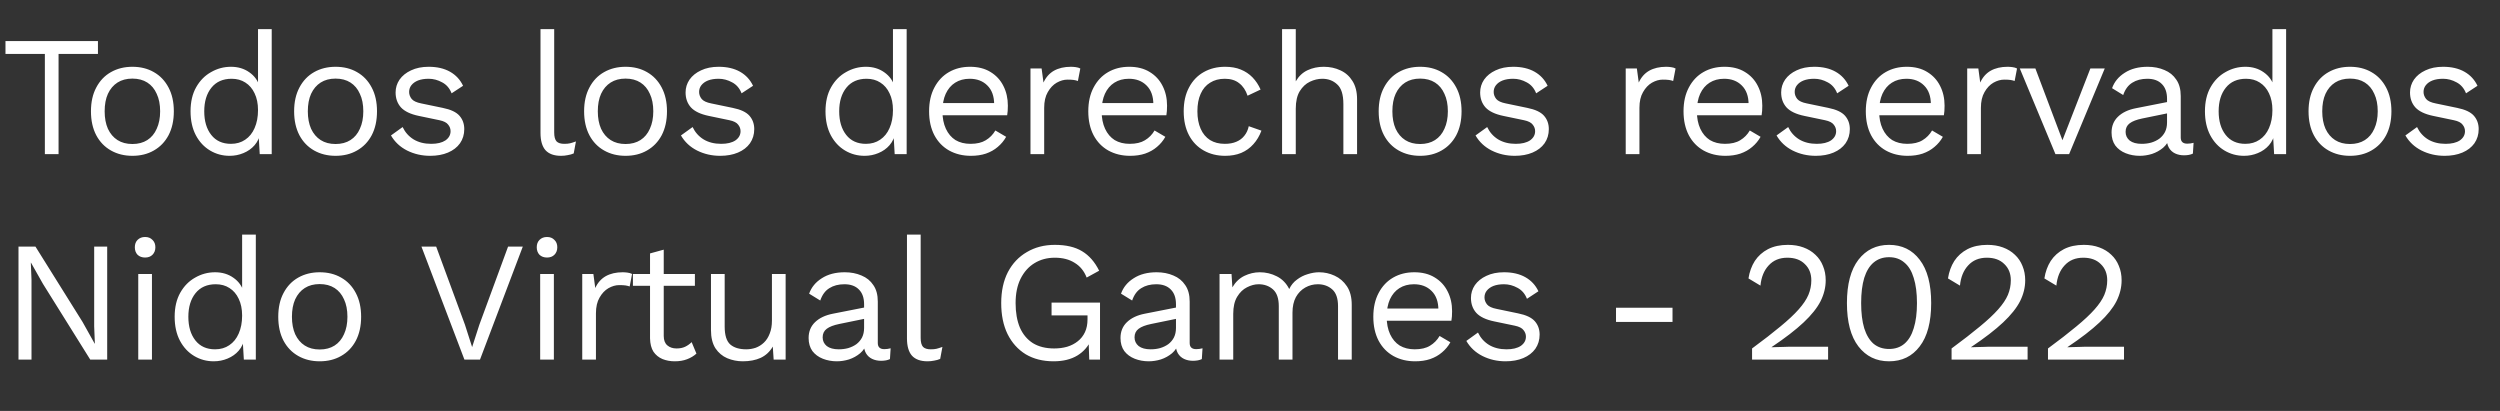 <svg width="146" height="24" viewBox="0 0 146 24" fill="none" xmlns="http://www.w3.org/2000/svg">
<rect x="0" y="0" width="146" height="24" fill="#333333" stroke="none"/>
<path d="M5.72 2.4V3.15H3.42V9H2.62V3.15H0.32V2.4H5.72ZM7.732 3.9C8.205 3.9 8.622 4.003 8.982 4.21C9.348 4.417 9.635 4.717 9.842 5.11C10.048 5.497 10.152 5.96 10.152 6.5C10.152 7.04 10.048 7.507 9.842 7.9C9.635 8.287 9.348 8.583 8.982 8.79C8.622 8.997 8.205 9.1 7.732 9.1C7.265 9.1 6.848 8.997 6.482 8.79C6.115 8.583 5.828 8.287 5.622 7.9C5.415 7.507 5.312 7.04 5.312 6.5C5.312 5.96 5.415 5.497 5.622 5.11C5.828 4.717 6.115 4.417 6.482 4.21C6.848 4.003 7.265 3.9 7.732 3.9ZM7.732 4.59C7.392 4.59 7.102 4.667 6.862 4.82C6.622 4.973 6.435 5.193 6.302 5.48C6.175 5.76 6.112 6.1 6.112 6.5C6.112 6.893 6.175 7.233 6.302 7.52C6.435 7.807 6.622 8.027 6.862 8.18C7.102 8.333 7.392 8.41 7.732 8.41C8.072 8.41 8.362 8.333 8.602 8.18C8.842 8.027 9.025 7.807 9.152 7.52C9.285 7.233 9.352 6.893 9.352 6.5C9.352 6.1 9.285 5.76 9.152 5.48C9.025 5.193 8.842 4.973 8.602 4.82C8.362 4.667 8.072 4.59 7.732 4.59ZM13.408 9.1C12.994 9.1 12.614 8.997 12.268 8.79C11.921 8.583 11.644 8.287 11.438 7.9C11.231 7.507 11.128 7.04 11.128 6.5C11.128 5.947 11.238 5.477 11.458 5.09C11.678 4.703 11.968 4.41 12.328 4.21C12.688 4.003 13.074 3.9 13.488 3.9C13.901 3.9 14.258 4.007 14.558 4.22C14.864 4.433 15.068 4.717 15.168 5.07L15.068 5.14V1.7H15.868V9H15.168L15.098 7.79L15.208 7.73C15.161 8.023 15.048 8.273 14.868 8.48C14.694 8.68 14.478 8.833 14.218 8.94C13.964 9.047 13.694 9.1 13.408 9.1ZM13.488 8.4C13.808 8.4 14.084 8.32 14.318 8.16C14.558 8 14.741 7.773 14.868 7.48C15.001 7.18 15.068 6.83 15.068 6.43C15.068 6.05 15.001 5.723 14.868 5.45C14.741 5.177 14.561 4.967 14.328 4.82C14.101 4.673 13.834 4.6 13.528 4.6C13.021 4.6 12.628 4.773 12.348 5.12C12.068 5.467 11.928 5.927 11.928 6.5C11.928 7.073 12.064 7.533 12.338 7.88C12.611 8.227 12.994 8.4 13.488 8.4ZM19.597 3.9C20.071 3.9 20.487 4.003 20.847 4.21C21.214 4.417 21.501 4.717 21.707 5.11C21.914 5.497 22.017 5.96 22.017 6.5C22.017 7.04 21.914 7.507 21.707 7.9C21.501 8.287 21.214 8.583 20.847 8.79C20.487 8.997 20.071 9.1 19.597 9.1C19.131 9.1 18.714 8.997 18.347 8.79C17.981 8.583 17.694 8.287 17.487 7.9C17.281 7.507 17.177 7.04 17.177 6.5C17.177 5.96 17.281 5.497 17.487 5.11C17.694 4.717 17.981 4.417 18.347 4.21C18.714 4.003 19.131 3.9 19.597 3.9ZM19.597 4.59C19.257 4.59 18.967 4.667 18.727 4.82C18.487 4.973 18.301 5.193 18.167 5.48C18.041 5.76 17.977 6.1 17.977 6.5C17.977 6.893 18.041 7.233 18.167 7.52C18.301 7.807 18.487 8.027 18.727 8.18C18.967 8.333 19.257 8.41 19.597 8.41C19.937 8.41 20.227 8.333 20.467 8.18C20.707 8.027 20.891 7.807 21.017 7.52C21.151 7.233 21.217 6.893 21.217 6.5C21.217 6.1 21.151 5.76 21.017 5.48C20.891 5.193 20.707 4.973 20.467 4.82C20.227 4.667 19.937 4.59 19.597 4.59ZM25.123 9.1C24.637 9.1 24.187 8.997 23.773 8.79C23.367 8.583 23.053 8.29 22.833 7.91L23.513 7.42C23.66 7.727 23.873 7.967 24.153 8.14C24.44 8.313 24.783 8.4 25.183 8.4C25.537 8.4 25.813 8.333 26.013 8.2C26.213 8.06 26.313 7.88 26.313 7.66C26.313 7.52 26.267 7.393 26.173 7.28C26.087 7.16 25.917 7.073 25.663 7.02L24.463 6.77C23.977 6.67 23.627 6.503 23.413 6.27C23.207 6.037 23.103 5.747 23.103 5.4C23.103 5.127 23.18 4.877 23.333 4.65C23.493 4.423 23.717 4.243 24.003 4.11C24.297 3.97 24.64 3.9 25.033 3.9C25.527 3.9 25.943 3.997 26.283 4.19C26.623 4.383 26.877 4.657 27.043 5.01L26.373 5.45C26.26 5.157 26.077 4.943 25.823 4.81C25.57 4.67 25.307 4.6 25.033 4.6C24.793 4.6 24.587 4.633 24.413 4.7C24.247 4.767 24.117 4.86 24.023 4.98C23.937 5.093 23.893 5.223 23.893 5.37C23.893 5.517 23.943 5.653 24.043 5.78C24.143 5.9 24.33 5.987 24.603 6.04L25.853 6.3C26.32 6.393 26.647 6.547 26.833 6.76C27.02 6.973 27.113 7.233 27.113 7.54C27.113 7.853 27.03 8.13 26.863 8.37C26.697 8.603 26.463 8.783 26.163 8.91C25.863 9.037 25.517 9.1 25.123 9.1ZM32.365 1.7V7.73C32.365 7.983 32.412 8.16 32.505 8.26C32.598 8.353 32.748 8.4 32.955 8.4C33.088 8.4 33.198 8.39 33.285 8.37C33.372 8.35 33.488 8.313 33.635 8.26L33.505 8.96C33.398 9.007 33.282 9.04 33.155 9.06C33.028 9.087 32.898 9.1 32.765 9.1C32.358 9.1 32.055 8.99 31.855 8.77C31.662 8.55 31.565 8.213 31.565 7.76V1.7H32.365ZM36.532 3.9C37.005 3.9 37.422 4.003 37.782 4.21C38.148 4.417 38.435 4.717 38.642 5.11C38.848 5.497 38.952 5.96 38.952 6.5C38.952 7.04 38.848 7.507 38.642 7.9C38.435 8.287 38.148 8.583 37.782 8.79C37.422 8.997 37.005 9.1 36.532 9.1C36.065 9.1 35.648 8.997 35.282 8.79C34.915 8.583 34.628 8.287 34.422 7.9C34.215 7.507 34.112 7.04 34.112 6.5C34.112 5.96 34.215 5.497 34.422 5.11C34.628 4.717 34.915 4.417 35.282 4.21C35.648 4.003 36.065 3.9 36.532 3.9ZM36.532 4.59C36.192 4.59 35.902 4.667 35.662 4.82C35.422 4.973 35.235 5.193 35.102 5.48C34.975 5.76 34.912 6.1 34.912 6.5C34.912 6.893 34.975 7.233 35.102 7.52C35.235 7.807 35.422 8.027 35.662 8.18C35.902 8.333 36.192 8.41 36.532 8.41C36.872 8.41 37.162 8.333 37.402 8.18C37.642 8.027 37.825 7.807 37.952 7.52C38.085 7.233 38.152 6.893 38.152 6.5C38.152 6.1 38.085 5.76 37.952 5.48C37.825 5.193 37.642 4.973 37.402 4.82C37.162 4.667 36.872 4.59 36.532 4.59ZM42.058 9.1C41.571 9.1 41.121 8.997 40.708 8.79C40.301 8.583 39.988 8.29 39.768 7.91L40.448 7.42C40.594 7.727 40.808 7.967 41.088 8.14C41.374 8.313 41.718 8.4 42.118 8.4C42.471 8.4 42.748 8.333 42.948 8.2C43.148 8.06 43.248 7.88 43.248 7.66C43.248 7.52 43.201 7.393 43.108 7.28C43.021 7.16 42.851 7.073 42.598 7.02L41.398 6.77C40.911 6.67 40.561 6.503 40.348 6.27C40.141 6.037 40.038 5.747 40.038 5.4C40.038 5.127 40.114 4.877 40.268 4.65C40.428 4.423 40.651 4.243 40.938 4.11C41.231 3.97 41.574 3.9 41.968 3.9C42.461 3.9 42.878 3.997 43.218 4.19C43.558 4.383 43.811 4.657 43.978 5.01L43.308 5.45C43.194 5.157 43.011 4.943 42.758 4.81C42.504 4.67 42.241 4.6 41.968 4.6C41.728 4.6 41.521 4.633 41.348 4.7C41.181 4.767 41.051 4.86 40.958 4.98C40.871 5.093 40.828 5.223 40.828 5.37C40.828 5.517 40.878 5.653 40.978 5.78C41.078 5.9 41.264 5.987 41.538 6.04L42.788 6.3C43.254 6.393 43.581 6.547 43.768 6.76C43.954 6.973 44.048 7.233 44.048 7.54C44.048 7.853 43.964 8.13 43.798 8.37C43.631 8.603 43.398 8.783 43.098 8.91C42.798 9.037 42.451 9.1 42.058 9.1ZM50.489 9.1C50.076 9.1 49.696 8.997 49.349 8.79C49.003 8.583 48.726 8.287 48.519 7.9C48.313 7.507 48.209 7.04 48.209 6.5C48.209 5.947 48.319 5.477 48.539 5.09C48.759 4.703 49.049 4.41 49.409 4.21C49.769 4.003 50.156 3.9 50.569 3.9C50.983 3.9 51.339 4.007 51.639 4.22C51.946 4.433 52.149 4.717 52.249 5.07L52.149 5.14V1.7H52.949V9H52.249L52.179 7.79L52.289 7.73C52.243 8.023 52.129 8.273 51.949 8.48C51.776 8.68 51.559 8.833 51.299 8.94C51.046 9.047 50.776 9.1 50.489 9.1ZM50.569 8.4C50.889 8.4 51.166 8.32 51.399 8.16C51.639 8 51.823 7.773 51.949 7.48C52.083 7.18 52.149 6.83 52.149 6.43C52.149 6.05 52.083 5.723 51.949 5.45C51.823 5.177 51.643 4.967 51.409 4.82C51.183 4.673 50.916 4.6 50.609 4.6C50.103 4.6 49.709 4.773 49.429 5.12C49.149 5.467 49.009 5.927 49.009 6.5C49.009 7.073 49.146 7.533 49.419 7.88C49.693 8.227 50.076 8.4 50.569 8.4ZM56.699 9.1C56.226 9.1 55.802 8.997 55.429 8.79C55.062 8.583 54.776 8.287 54.569 7.9C54.362 7.507 54.259 7.04 54.259 6.5C54.259 5.96 54.362 5.497 54.569 5.11C54.776 4.717 55.059 4.417 55.419 4.21C55.779 4.003 56.189 3.9 56.649 3.9C57.116 3.9 57.512 4 57.839 4.2C58.172 4.4 58.426 4.673 58.599 5.02C58.772 5.36 58.859 5.743 58.859 6.17C58.859 6.283 58.856 6.387 58.849 6.48C58.842 6.573 58.832 6.657 58.819 6.73H54.779V6.02H58.469L58.059 6.1C58.059 5.62 57.926 5.25 57.659 4.99C57.399 4.73 57.056 4.6 56.629 4.6C56.302 4.6 56.019 4.677 55.779 4.83C55.546 4.977 55.362 5.193 55.229 5.48C55.102 5.76 55.039 6.1 55.039 6.5C55.039 6.893 55.106 7.233 55.239 7.52C55.372 7.807 55.559 8.027 55.799 8.18C56.046 8.327 56.339 8.4 56.679 8.4C57.046 8.4 57.342 8.33 57.569 8.19C57.802 8.05 57.989 7.86 58.129 7.62L58.759 7.99C58.632 8.217 58.469 8.413 58.269 8.58C58.076 8.747 57.846 8.877 57.579 8.97C57.319 9.057 57.026 9.1 56.699 9.1ZM60.18 9V4H60.83L60.94 4.82C61.08 4.513 61.284 4.283 61.55 4.13C61.824 3.977 62.154 3.9 62.54 3.9C62.627 3.9 62.72 3.907 62.82 3.92C62.927 3.933 63.017 3.96 63.09 4L62.95 4.73C62.877 4.703 62.797 4.683 62.71 4.67C62.624 4.657 62.5 4.65 62.34 4.65C62.134 4.65 61.924 4.71 61.71 4.83C61.504 4.95 61.33 5.133 61.19 5.38C61.05 5.62 60.98 5.927 60.98 6.3V9H60.18ZM65.996 9.1C65.523 9.1 65.1 8.997 64.726 8.79C64.359 8.583 64.073 8.287 63.866 7.9C63.66 7.507 63.556 7.04 63.556 6.5C63.556 5.96 63.66 5.497 63.866 5.11C64.073 4.717 64.356 4.417 64.716 4.21C65.076 4.003 65.486 3.9 65.946 3.9C66.413 3.9 66.809 4 67.136 4.2C67.469 4.4 67.723 4.673 67.896 5.02C68.07 5.36 68.156 5.743 68.156 6.17C68.156 6.283 68.153 6.387 68.146 6.48C68.139 6.573 68.129 6.657 68.116 6.73H64.076V6.02H67.766L67.356 6.1C67.356 5.62 67.223 5.25 66.956 4.99C66.696 4.73 66.353 4.6 65.926 4.6C65.6 4.6 65.316 4.677 65.076 4.83C64.843 4.977 64.659 5.193 64.526 5.48C64.4 5.76 64.336 6.1 64.336 6.5C64.336 6.893 64.403 7.233 64.536 7.52C64.669 7.807 64.856 8.027 65.096 8.18C65.343 8.327 65.636 8.4 65.976 8.4C66.343 8.4 66.639 8.33 66.866 8.19C67.1 8.05 67.286 7.86 67.426 7.62L68.056 7.99C67.93 8.217 67.766 8.413 67.566 8.58C67.373 8.747 67.143 8.877 66.876 8.97C66.616 9.057 66.323 9.1 65.996 9.1ZM71.548 3.9C71.894 3.9 72.198 3.953 72.458 4.06C72.724 4.167 72.954 4.32 73.148 4.52C73.341 4.72 73.498 4.957 73.618 5.23L72.858 5.59C72.751 5.27 72.588 5.027 72.368 4.86C72.154 4.687 71.874 4.6 71.528 4.6C71.194 4.6 70.908 4.677 70.668 4.83C70.428 4.977 70.244 5.193 70.118 5.48C69.991 5.76 69.928 6.1 69.928 6.5C69.928 6.893 69.991 7.233 70.118 7.52C70.244 7.807 70.428 8.027 70.668 8.18C70.908 8.327 71.194 8.4 71.528 8.4C71.788 8.4 72.011 8.36 72.198 8.28C72.391 8.2 72.548 8.083 72.668 7.93C72.794 7.777 72.881 7.59 72.928 7.37L73.668 7.63C73.554 7.937 73.398 8.2 73.198 8.42C73.004 8.64 72.768 8.81 72.488 8.93C72.214 9.043 71.901 9.1 71.548 9.1C71.081 9.1 70.664 8.997 70.298 8.79C69.931 8.583 69.644 8.287 69.438 7.9C69.231 7.507 69.128 7.04 69.128 6.5C69.128 5.96 69.231 5.497 69.438 5.11C69.644 4.717 69.931 4.417 70.298 4.21C70.664 4.003 71.081 3.9 71.548 3.9ZM74.873 9V1.7H75.673V4.75C75.847 4.45 76.077 4.233 76.363 4.1C76.65 3.967 76.963 3.9 77.303 3.9C77.663 3.9 77.99 3.97 78.283 4.11C78.577 4.243 78.81 4.45 78.983 4.73C79.163 5.01 79.253 5.367 79.253 5.8V9H78.453V6.08C78.453 5.527 78.333 5.143 78.093 4.93C77.86 4.71 77.57 4.6 77.223 4.6C76.983 4.6 76.743 4.657 76.503 4.77C76.263 4.883 76.063 5.07 75.903 5.33C75.75 5.583 75.673 5.923 75.673 6.35V9H74.873ZM82.935 3.9C83.408 3.9 83.825 4.003 84.185 4.21C84.551 4.417 84.838 4.717 85.045 5.11C85.251 5.497 85.355 5.96 85.355 6.5C85.355 7.04 85.251 7.507 85.045 7.9C84.838 8.287 84.551 8.583 84.185 8.79C83.825 8.997 83.408 9.1 82.935 9.1C82.468 9.1 82.051 8.997 81.685 8.79C81.318 8.583 81.031 8.287 80.825 7.9C80.618 7.507 80.515 7.04 80.515 6.5C80.515 5.96 80.618 5.497 80.825 5.11C81.031 4.717 81.318 4.417 81.685 4.21C82.051 4.003 82.468 3.9 82.935 3.9ZM82.935 4.59C82.595 4.59 82.305 4.667 82.065 4.82C81.825 4.973 81.638 5.193 81.505 5.48C81.378 5.76 81.315 6.1 81.315 6.5C81.315 6.893 81.378 7.233 81.505 7.52C81.638 7.807 81.825 8.027 82.065 8.18C82.305 8.333 82.595 8.41 82.935 8.41C83.275 8.41 83.565 8.333 83.805 8.18C84.045 8.027 84.228 7.807 84.355 7.52C84.488 7.233 84.555 6.893 84.555 6.5C84.555 6.1 84.488 5.76 84.355 5.48C84.228 5.193 84.045 4.973 83.805 4.82C83.565 4.667 83.275 4.59 82.935 4.59ZM88.461 9.1C87.974 9.1 87.524 8.997 87.111 8.79C86.704 8.583 86.391 8.29 86.171 7.91L86.851 7.42C86.998 7.727 87.211 7.967 87.491 8.14C87.778 8.313 88.121 8.4 88.521 8.4C88.874 8.4 89.151 8.333 89.351 8.2C89.551 8.06 89.651 7.88 89.651 7.66C89.651 7.52 89.604 7.393 89.511 7.28C89.424 7.16 89.254 7.073 89.001 7.02L87.801 6.77C87.314 6.67 86.964 6.503 86.751 6.27C86.544 6.037 86.441 5.747 86.441 5.4C86.441 5.127 86.517 4.877 86.671 4.65C86.831 4.423 87.054 4.243 87.341 4.11C87.634 3.97 87.978 3.9 88.371 3.9C88.864 3.9 89.281 3.997 89.621 4.19C89.961 4.383 90.214 4.657 90.381 5.01L89.711 5.45C89.597 5.157 89.414 4.943 89.161 4.81C88.907 4.67 88.644 4.6 88.371 4.6C88.131 4.6 87.924 4.633 87.751 4.7C87.584 4.767 87.454 4.86 87.361 4.98C87.274 5.093 87.231 5.223 87.231 5.37C87.231 5.517 87.281 5.653 87.381 5.78C87.481 5.9 87.668 5.987 87.941 6.04L89.191 6.3C89.657 6.393 89.984 6.547 90.171 6.76C90.358 6.973 90.451 7.233 90.451 7.54C90.451 7.853 90.368 8.13 90.201 8.37C90.034 8.603 89.801 8.783 89.501 8.91C89.201 9.037 88.854 9.1 88.461 9.1ZM94.942 9V4H95.593L95.703 4.82C95.843 4.513 96.046 4.283 96.312 4.13C96.586 3.977 96.916 3.9 97.302 3.9C97.389 3.9 97.483 3.907 97.582 3.92C97.689 3.933 97.779 3.96 97.853 4L97.713 4.73C97.639 4.703 97.559 4.683 97.472 4.67C97.386 4.657 97.263 4.65 97.103 4.65C96.896 4.65 96.686 4.71 96.472 4.83C96.266 4.95 96.093 5.133 95.953 5.38C95.812 5.62 95.743 5.927 95.743 6.3V9H94.942ZM100.758 9.1C100.285 9.1 99.862 8.997 99.488 8.79C99.122 8.583 98.835 8.287 98.628 7.9C98.422 7.507 98.318 7.04 98.318 6.5C98.318 5.96 98.422 5.497 98.628 5.11C98.835 4.717 99.118 4.417 99.478 4.21C99.838 4.003 100.248 3.9 100.708 3.9C101.175 3.9 101.572 4 101.898 4.2C102.232 4.4 102.485 4.673 102.658 5.02C102.832 5.36 102.918 5.743 102.918 6.17C102.918 6.283 102.915 6.387 102.908 6.48C102.902 6.573 102.892 6.657 102.878 6.73H98.838V6.02H102.528L102.118 6.1C102.118 5.62 101.985 5.25 101.718 4.99C101.458 4.73 101.115 4.6 100.688 4.6C100.362 4.6 100.078 4.677 99.838 4.83C99.605 4.977 99.422 5.193 99.288 5.48C99.162 5.76 99.098 6.1 99.098 6.5C99.098 6.893 99.165 7.233 99.298 7.52C99.432 7.807 99.618 8.027 99.858 8.18C100.105 8.327 100.398 8.4 100.738 8.4C101.105 8.4 101.402 8.33 101.628 8.19C101.862 8.05 102.048 7.86 102.188 7.62L102.818 7.99C102.692 8.217 102.528 8.413 102.328 8.58C102.135 8.747 101.905 8.877 101.638 8.97C101.378 9.057 101.085 9.1 100.758 9.1ZM106.04 9.1C105.553 9.1 105.103 8.997 104.69 8.79C104.283 8.583 103.97 8.29 103.75 7.91L104.43 7.42C104.576 7.727 104.79 7.967 105.07 8.14C105.356 8.313 105.7 8.4 106.1 8.4C106.453 8.4 106.73 8.333 106.93 8.2C107.13 8.06 107.23 7.88 107.23 7.66C107.23 7.52 107.183 7.393 107.09 7.28C107.003 7.16 106.833 7.073 106.58 7.02L105.38 6.77C104.893 6.67 104.543 6.503 104.33 6.27C104.123 6.037 104.02 5.747 104.02 5.4C104.02 5.127 104.096 4.877 104.25 4.65C104.41 4.423 104.633 4.243 104.92 4.11C105.213 3.97 105.556 3.9 105.95 3.9C106.443 3.9 106.86 3.997 107.2 4.19C107.54 4.383 107.793 4.657 107.96 5.01L107.29 5.45C107.176 5.157 106.993 4.943 106.74 4.81C106.486 4.67 106.223 4.6 105.95 4.6C105.71 4.6 105.503 4.633 105.33 4.7C105.163 4.767 105.033 4.86 104.94 4.98C104.853 5.093 104.81 5.223 104.81 5.37C104.81 5.517 104.86 5.653 104.96 5.78C105.06 5.9 105.246 5.987 105.52 6.04L106.77 6.3C107.236 6.393 107.563 6.547 107.75 6.76C107.936 6.973 108.03 7.233 108.03 7.54C108.03 7.853 107.946 8.13 107.78 8.37C107.613 8.603 107.38 8.783 107.08 8.91C106.78 9.037 106.433 9.1 106.04 9.1ZM111.403 9.1C110.93 9.1 110.507 8.997 110.133 8.79C109.767 8.583 109.48 8.287 109.273 7.9C109.067 7.507 108.963 7.04 108.963 6.5C108.963 5.96 109.067 5.497 109.273 5.11C109.48 4.717 109.763 4.417 110.123 4.21C110.483 4.003 110.893 3.9 111.353 3.9C111.82 3.9 112.217 4 112.543 4.2C112.877 4.4 113.13 4.673 113.303 5.02C113.477 5.36 113.563 5.743 113.563 6.17C113.563 6.283 113.56 6.387 113.553 6.48C113.547 6.573 113.537 6.657 113.523 6.73H109.483V6.02H113.173L112.763 6.1C112.763 5.62 112.63 5.25 112.363 4.99C112.103 4.73 111.76 4.6 111.333 4.6C111.007 4.6 110.723 4.677 110.483 4.83C110.25 4.977 110.067 5.193 109.933 5.48C109.807 5.76 109.743 6.1 109.743 6.5C109.743 6.893 109.81 7.233 109.943 7.52C110.077 7.807 110.263 8.027 110.503 8.18C110.75 8.327 111.043 8.4 111.383 8.4C111.75 8.4 112.047 8.33 112.273 8.19C112.507 8.05 112.693 7.86 112.833 7.62L113.463 7.99C113.337 8.217 113.173 8.413 112.973 8.58C112.78 8.747 112.55 8.877 112.283 8.97C112.023 9.057 111.73 9.1 111.403 9.1ZM114.885 9V4H115.535L115.645 4.82C115.785 4.513 115.988 4.283 116.255 4.13C116.528 3.977 116.858 3.9 117.245 3.9C117.331 3.9 117.425 3.907 117.525 3.92C117.631 3.933 117.721 3.96 117.795 4L117.655 4.73C117.581 4.703 117.501 4.683 117.415 4.67C117.328 4.657 117.205 4.65 117.045 4.65C116.838 4.65 116.628 4.71 116.415 4.83C116.208 4.95 116.035 5.133 115.895 5.38C115.755 5.62 115.685 5.927 115.685 6.3V9H114.885ZM122.077 4H122.917L120.837 9H120.037L117.957 4H118.867L120.447 8.19L122.077 4ZM126.555 5.77C126.555 5.397 126.455 5.11 126.255 4.91C126.055 4.703 125.772 4.6 125.405 4.6C125.058 4.6 124.765 4.677 124.525 4.83C124.285 4.977 124.108 5.217 123.995 5.55L123.345 5.15C123.478 4.777 123.725 4.477 124.085 4.25C124.445 4.017 124.892 3.9 125.425 3.9C125.785 3.9 126.112 3.963 126.405 4.09C126.698 4.21 126.928 4.397 127.095 4.65C127.268 4.897 127.355 5.217 127.355 5.61V8.03C127.355 8.27 127.482 8.39 127.735 8.39C127.862 8.39 127.985 8.373 128.105 8.34L128.065 8.97C127.932 9.037 127.758 9.07 127.545 9.07C127.352 9.07 127.178 9.033 127.025 8.96C126.872 8.887 126.752 8.777 126.665 8.63C126.578 8.477 126.535 8.287 126.535 8.06V7.96L126.735 7.99C126.655 8.25 126.518 8.463 126.325 8.63C126.132 8.79 125.915 8.91 125.675 8.99C125.435 9.063 125.198 9.1 124.965 9.1C124.672 9.1 124.398 9.05 124.145 8.95C123.892 8.85 123.688 8.7 123.535 8.5C123.388 8.293 123.315 8.04 123.315 7.74C123.315 7.367 123.438 7.06 123.685 6.82C123.938 6.573 124.288 6.407 124.735 6.32L126.715 5.93V6.59L125.105 6.92C124.778 6.987 124.535 7.08 124.375 7.2C124.215 7.32 124.135 7.487 124.135 7.7C124.135 7.907 124.215 8.077 124.375 8.21C124.542 8.337 124.775 8.4 125.075 8.4C125.268 8.4 125.452 8.377 125.625 8.33C125.805 8.277 125.965 8.2 126.105 8.1C126.245 7.993 126.355 7.863 126.435 7.71C126.515 7.55 126.555 7.363 126.555 7.15V5.77ZM131.049 9.1C130.636 9.1 130.256 8.997 129.909 8.79C129.562 8.583 129.286 8.287 129.079 7.9C128.872 7.507 128.769 7.04 128.769 6.5C128.769 5.947 128.879 5.477 129.099 5.09C129.319 4.703 129.609 4.41 129.969 4.21C130.329 4.003 130.716 3.9 131.129 3.9C131.542 3.9 131.899 4.007 132.199 4.22C132.506 4.433 132.709 4.717 132.809 5.07L132.709 5.14V1.7H133.509V9H132.809L132.739 7.79L132.849 7.73C132.802 8.023 132.689 8.273 132.509 8.48C132.336 8.68 132.119 8.833 131.859 8.94C131.606 9.047 131.336 9.1 131.049 9.1ZM131.129 8.4C131.449 8.4 131.726 8.32 131.959 8.16C132.199 8 132.382 7.773 132.509 7.48C132.642 7.18 132.709 6.83 132.709 6.43C132.709 6.05 132.642 5.723 132.509 5.45C132.382 5.177 132.202 4.967 131.969 4.82C131.742 4.673 131.476 4.6 131.169 4.6C130.662 4.6 130.269 4.773 129.989 5.12C129.709 5.467 129.569 5.927 129.569 6.5C129.569 7.073 129.706 7.533 129.979 7.88C130.252 8.227 130.636 8.4 131.129 8.4ZM137.239 3.9C137.712 3.9 138.129 4.003 138.489 4.21C138.855 4.417 139.142 4.717 139.349 5.11C139.555 5.497 139.659 5.96 139.659 6.5C139.659 7.04 139.555 7.507 139.349 7.9C139.142 8.287 138.855 8.583 138.489 8.79C138.129 8.997 137.712 9.1 137.239 9.1C136.772 9.1 136.355 8.997 135.989 8.79C135.622 8.583 135.335 8.287 135.129 7.9C134.922 7.507 134.819 7.04 134.819 6.5C134.819 5.96 134.922 5.497 135.129 5.11C135.335 4.717 135.622 4.417 135.989 4.21C136.355 4.003 136.772 3.9 137.239 3.9ZM137.239 4.59C136.899 4.59 136.609 4.667 136.369 4.82C136.129 4.973 135.942 5.193 135.809 5.48C135.682 5.76 135.619 6.1 135.619 6.5C135.619 6.893 135.682 7.233 135.809 7.52C135.942 7.807 136.129 8.027 136.369 8.18C136.609 8.333 136.899 8.41 137.239 8.41C137.579 8.41 137.869 8.333 138.109 8.18C138.349 8.027 138.532 7.807 138.659 7.52C138.792 7.233 138.859 6.893 138.859 6.5C138.859 6.1 138.792 5.76 138.659 5.48C138.532 5.193 138.349 4.973 138.109 4.82C137.869 4.667 137.579 4.59 137.239 4.59ZM142.765 9.1C142.278 9.1 141.828 8.997 141.415 8.79C141.008 8.583 140.695 8.29 140.475 7.91L141.155 7.42C141.301 7.727 141.515 7.967 141.795 8.14C142.081 8.313 142.425 8.4 142.825 8.4C143.178 8.4 143.455 8.333 143.655 8.2C143.855 8.06 143.955 7.88 143.955 7.66C143.955 7.52 143.908 7.393 143.815 7.28C143.728 7.16 143.558 7.073 143.305 7.02L142.105 6.77C141.618 6.67 141.268 6.503 141.055 6.27C140.848 6.037 140.745 5.747 140.745 5.4C140.745 5.127 140.821 4.877 140.975 4.65C141.135 4.423 141.358 4.243 141.645 4.11C141.938 3.97 142.281 3.9 142.675 3.9C143.168 3.9 143.585 3.997 143.925 4.19C144.265 4.383 144.518 4.657 144.685 5.01L144.015 5.45C143.901 5.157 143.718 4.943 143.465 4.81C143.211 4.67 142.948 4.6 142.675 4.6C142.435 4.6 142.228 4.633 142.055 4.7C141.888 4.767 141.758 4.86 141.665 4.98C141.578 5.093 141.535 5.223 141.535 5.37C141.535 5.517 141.585 5.653 141.685 5.78C141.785 5.9 141.971 5.987 142.245 6.04L143.495 6.3C143.961 6.393 144.288 6.547 144.475 6.76C144.661 6.973 144.755 7.233 144.755 7.54C144.755 7.853 144.671 8.13 144.505 8.37C144.338 8.603 144.105 8.783 143.805 8.91C143.505 9.037 143.158 9.1 142.765 9.1Z" fill="white"/>
<path d="M6.26 14.4V21H5.27L2.51 16.58L1.81 15.34H1.8L1.84 16.34V21H1.08V14.4H2.07L4.82 18.8L5.53 20.07H5.54L5.5 19.06V14.4H6.26ZM8.474 15.04C8.294 15.04 8.147 14.987 8.034 14.88C7.927 14.767 7.874 14.62 7.874 14.44C7.874 14.26 7.927 14.117 8.034 14.01C8.147 13.897 8.294 13.84 8.474 13.84C8.654 13.84 8.797 13.897 8.904 14.01C9.017 14.117 9.074 14.26 9.074 14.44C9.074 14.62 9.017 14.767 8.904 14.88C8.797 14.987 8.654 15.04 8.474 15.04ZM8.874 16V21H8.074V16H8.874ZM12.48 21.1C12.067 21.1 11.687 20.997 11.34 20.79C10.993 20.583 10.717 20.287 10.51 19.9C10.303 19.507 10.2 19.04 10.2 18.5C10.2 17.947 10.31 17.477 10.53 17.09C10.75 16.703 11.04 16.41 11.4 16.21C11.76 16.003 12.147 15.9 12.56 15.9C12.973 15.9 13.33 16.007 13.63 16.22C13.937 16.433 14.14 16.717 14.24 17.07L14.14 17.14V13.7H14.94V21H14.24L14.17 19.79L14.28 19.73C14.233 20.023 14.12 20.273 13.94 20.48C13.767 20.68 13.55 20.833 13.29 20.94C13.037 21.047 12.767 21.1 12.48 21.1ZM12.56 20.4C12.88 20.4 13.157 20.32 13.39 20.16C13.63 20 13.813 19.773 13.94 19.48C14.073 19.18 14.14 18.83 14.14 18.43C14.14 18.05 14.073 17.723 13.94 17.45C13.813 17.177 13.633 16.967 13.4 16.82C13.173 16.673 12.907 16.6 12.6 16.6C12.093 16.6 11.7 16.773 11.42 17.12C11.14 17.467 11 17.927 11 18.5C11 19.073 11.137 19.533 11.41 19.88C11.683 20.227 12.067 20.4 12.56 20.4ZM18.669 15.9C19.143 15.9 19.559 16.003 19.919 16.21C20.286 16.417 20.573 16.717 20.779 17.11C20.986 17.497 21.09 17.96 21.09 18.5C21.09 19.04 20.986 19.507 20.779 19.9C20.573 20.287 20.286 20.583 19.919 20.79C19.559 20.997 19.143 21.1 18.669 21.1C18.203 21.1 17.786 20.997 17.419 20.79C17.053 20.583 16.766 20.287 16.559 19.9C16.353 19.507 16.25 19.04 16.25 18.5C16.25 17.96 16.353 17.497 16.559 17.11C16.766 16.717 17.053 16.417 17.419 16.21C17.786 16.003 18.203 15.9 18.669 15.9ZM18.669 16.59C18.329 16.59 18.04 16.667 17.799 16.82C17.559 16.973 17.373 17.193 17.239 17.48C17.113 17.76 17.049 18.1 17.049 18.5C17.049 18.893 17.113 19.233 17.239 19.52C17.373 19.807 17.559 20.027 17.799 20.18C18.04 20.333 18.329 20.41 18.669 20.41C19.009 20.41 19.299 20.333 19.54 20.18C19.779 20.027 19.963 19.807 20.09 19.52C20.223 19.233 20.29 18.893 20.29 18.5C20.29 18.1 20.223 17.76 20.09 17.48C19.963 17.193 19.779 16.973 19.54 16.82C19.299 16.667 19.009 16.59 18.669 16.59ZM30.532 14.4L28.032 21H27.122L24.612 14.4H25.472L27.152 18.96L27.572 20.27L27.992 18.97L29.672 14.4H30.532ZM31.946 15.04C31.766 15.04 31.62 14.987 31.506 14.88C31.4 14.767 31.346 14.62 31.346 14.44C31.346 14.26 31.4 14.117 31.506 14.01C31.62 13.897 31.766 13.84 31.946 13.84C32.126 13.84 32.27 13.897 32.376 14.01C32.49 14.117 32.546 14.26 32.546 14.44C32.546 14.62 32.49 14.767 32.376 14.88C32.27 14.987 32.126 15.04 31.946 15.04ZM32.346 16V21H31.546V16H32.346ZM34.003 21V16H34.653L34.763 16.82C34.903 16.513 35.106 16.283 35.373 16.13C35.646 15.977 35.976 15.9 36.363 15.9C36.449 15.9 36.543 15.907 36.643 15.92C36.749 15.933 36.839 15.96 36.913 16L36.773 16.73C36.699 16.703 36.619 16.683 36.533 16.67C36.446 16.657 36.323 16.65 36.163 16.65C35.956 16.65 35.746 16.71 35.533 16.83C35.326 16.95 35.153 17.133 35.013 17.38C34.873 17.62 34.803 17.927 34.803 18.3V21H34.003ZM38.762 14.58V19.62C38.762 19.867 38.832 20.05 38.972 20.17C39.112 20.29 39.292 20.35 39.512 20.35C39.705 20.35 39.872 20.317 40.012 20.25C40.152 20.183 40.279 20.093 40.392 19.98L40.672 20.65C40.519 20.79 40.335 20.9 40.122 20.98C39.915 21.06 39.675 21.1 39.402 21.1C39.149 21.1 38.912 21.057 38.692 20.97C38.472 20.877 38.295 20.733 38.162 20.54C38.035 20.34 37.969 20.08 37.962 19.76V14.8L38.762 14.58ZM40.582 16V16.69H36.962V16H40.582ZM43.381 21.1C43.061 21.1 42.758 21.04 42.471 20.92C42.191 20.8 41.961 20.607 41.781 20.34C41.608 20.067 41.521 19.713 41.521 19.28V16H42.321V19.07C42.321 19.577 42.431 19.927 42.651 20.12C42.871 20.307 43.181 20.4 43.581 20.4C43.768 20.4 43.951 20.37 44.131 20.31C44.311 20.243 44.471 20.143 44.611 20.01C44.758 19.87 44.871 19.693 44.951 19.48C45.038 19.267 45.081 19.013 45.081 18.72V16H45.881V21H45.181L45.131 20.24C44.958 20.54 44.721 20.76 44.421 20.9C44.128 21.033 43.781 21.1 43.381 21.1ZM50.463 17.77C50.463 17.397 50.363 17.11 50.163 16.91C49.963 16.703 49.68 16.6 49.313 16.6C48.967 16.6 48.673 16.677 48.433 16.83C48.193 16.977 48.017 17.217 47.903 17.55L47.253 17.15C47.387 16.777 47.633 16.477 47.993 16.25C48.353 16.017 48.8 15.9 49.333 15.9C49.693 15.9 50.02 15.963 50.313 16.09C50.607 16.21 50.837 16.397 51.003 16.65C51.177 16.897 51.263 17.217 51.263 17.61V20.03C51.263 20.27 51.39 20.39 51.643 20.39C51.77 20.39 51.893 20.373 52.013 20.34L51.973 20.97C51.84 21.037 51.667 21.07 51.453 21.07C51.26 21.07 51.087 21.033 50.933 20.96C50.78 20.887 50.66 20.777 50.573 20.63C50.487 20.477 50.443 20.287 50.443 20.06V19.96L50.643 19.99C50.563 20.25 50.427 20.463 50.233 20.63C50.04 20.79 49.823 20.91 49.583 20.99C49.343 21.063 49.107 21.1 48.873 21.1C48.58 21.1 48.307 21.05 48.053 20.95C47.8 20.85 47.597 20.7 47.443 20.5C47.297 20.293 47.223 20.04 47.223 19.74C47.223 19.367 47.347 19.06 47.593 18.82C47.847 18.573 48.197 18.407 48.643 18.32L50.623 17.93V18.59L49.013 18.92C48.687 18.987 48.443 19.08 48.283 19.2C48.123 19.32 48.043 19.487 48.043 19.7C48.043 19.907 48.123 20.077 48.283 20.21C48.45 20.337 48.683 20.4 48.983 20.4C49.177 20.4 49.36 20.377 49.533 20.33C49.713 20.277 49.873 20.2 50.013 20.1C50.153 19.993 50.263 19.863 50.343 19.71C50.423 19.55 50.463 19.363 50.463 19.15V17.77ZM53.767 13.7V19.73C53.767 19.983 53.814 20.16 53.907 20.26C54.001 20.353 54.151 20.4 54.357 20.4C54.491 20.4 54.601 20.39 54.687 20.37C54.774 20.35 54.891 20.313 55.037 20.26L54.907 20.96C54.801 21.007 54.684 21.04 54.557 21.06C54.431 21.087 54.301 21.1 54.167 21.1C53.761 21.1 53.457 20.99 53.257 20.77C53.064 20.55 52.967 20.213 52.967 19.76V13.7H53.767ZM61.531 21.1C60.904 21.1 60.361 20.963 59.901 20.69C59.447 20.41 59.094 20.017 58.841 19.51C58.594 19.003 58.471 18.4 58.471 17.7C58.471 17 58.601 16.397 58.861 15.89C59.127 15.383 59.497 14.993 59.971 14.72C60.444 14.44 60.987 14.3 61.601 14.3C62.254 14.3 62.784 14.423 63.191 14.67C63.604 14.917 63.937 15.297 64.191 15.81L63.461 16.21C63.314 15.83 63.081 15.543 62.761 15.35C62.447 15.15 62.061 15.05 61.601 15.05C61.154 15.05 60.757 15.157 60.411 15.37C60.071 15.577 59.801 15.88 59.601 16.28C59.407 16.673 59.311 17.147 59.311 17.7C59.311 18.253 59.394 18.73 59.561 19.13C59.734 19.523 59.987 19.827 60.321 20.04C60.661 20.247 61.074 20.35 61.561 20.35C61.834 20.35 62.087 20.317 62.321 20.25C62.561 20.177 62.767 20.07 62.941 19.93C63.121 19.79 63.261 19.613 63.361 19.4C63.461 19.187 63.511 18.937 63.511 18.65V18.42H61.411V17.67H64.241V21H63.611L63.571 19.77L63.741 19.8C63.567 20.213 63.294 20.533 62.921 20.76C62.547 20.987 62.084 21.1 61.531 21.1ZM68.677 17.77C68.677 17.397 68.577 17.11 68.377 16.91C68.177 16.703 67.894 16.6 67.527 16.6C67.18 16.6 66.887 16.677 66.647 16.83C66.407 16.977 66.23 17.217 66.117 17.55L65.467 17.15C65.6 16.777 65.847 16.477 66.207 16.25C66.567 16.017 67.014 15.9 67.547 15.9C67.907 15.9 68.234 15.963 68.527 16.09C68.82 16.21 69.05 16.397 69.217 16.65C69.39 16.897 69.477 17.217 69.477 17.61V20.03C69.477 20.27 69.604 20.39 69.857 20.39C69.984 20.39 70.107 20.373 70.227 20.34L70.187 20.97C70.054 21.037 69.88 21.07 69.667 21.07C69.474 21.07 69.3 21.033 69.147 20.96C68.994 20.887 68.874 20.777 68.787 20.63C68.7 20.477 68.657 20.287 68.657 20.06V19.96L68.857 19.99C68.777 20.25 68.64 20.463 68.447 20.63C68.254 20.79 68.037 20.91 67.797 20.99C67.557 21.063 67.32 21.1 67.087 21.1C66.794 21.1 66.52 21.05 66.267 20.95C66.014 20.85 65.81 20.7 65.657 20.5C65.51 20.293 65.437 20.04 65.437 19.74C65.437 19.367 65.56 19.06 65.807 18.82C66.06 18.573 66.41 18.407 66.857 18.32L68.837 17.93V18.59L67.227 18.92C66.9 18.987 66.657 19.08 66.497 19.2C66.337 19.32 66.257 19.487 66.257 19.7C66.257 19.907 66.337 20.077 66.497 20.21C66.664 20.337 66.897 20.4 67.197 20.4C67.39 20.4 67.574 20.377 67.747 20.33C67.927 20.277 68.087 20.2 68.227 20.1C68.367 19.993 68.477 19.863 68.557 19.71C68.637 19.55 68.677 19.363 68.677 19.15V17.77ZM71.221 21V16H71.921L71.971 16.78C72.151 16.473 72.384 16.25 72.671 16.11C72.964 15.97 73.264 15.9 73.571 15.9C73.924 15.9 74.258 15.98 74.571 16.14C74.884 16.3 75.124 16.547 75.291 16.88C75.398 16.653 75.548 16.47 75.741 16.33C75.934 16.183 76.144 16.077 76.371 16.01C76.604 15.937 76.824 15.9 77.031 15.9C77.351 15.9 77.654 15.967 77.941 16.1C78.234 16.233 78.474 16.44 78.661 16.72C78.848 17 78.941 17.36 78.941 17.8V21H78.141V17.88C78.141 17.427 78.028 17.1 77.801 16.9C77.574 16.7 77.294 16.6 76.961 16.6C76.701 16.6 76.458 16.663 76.231 16.79C76.004 16.917 75.821 17.103 75.681 17.35C75.548 17.597 75.481 17.9 75.481 18.26V21H74.681V17.88C74.681 17.427 74.568 17.1 74.341 16.9C74.114 16.7 73.834 16.6 73.501 16.6C73.281 16.6 73.054 16.66 72.821 16.78C72.594 16.893 72.404 17.077 72.251 17.33C72.098 17.583 72.021 17.917 72.021 18.33V21H71.221ZM82.642 21.1C82.169 21.1 81.746 20.997 81.372 20.79C81.006 20.583 80.719 20.287 80.512 19.9C80.306 19.507 80.202 19.04 80.202 18.5C80.202 17.96 80.306 17.497 80.512 17.11C80.719 16.717 81.002 16.417 81.362 16.21C81.722 16.003 82.132 15.9 82.592 15.9C83.059 15.9 83.456 16 83.782 16.2C84.116 16.4 84.369 16.673 84.542 17.02C84.716 17.36 84.802 17.743 84.802 18.17C84.802 18.283 84.799 18.387 84.792 18.48C84.786 18.573 84.776 18.657 84.762 18.73H80.722V18.02H84.412L84.002 18.1C84.002 17.62 83.869 17.25 83.602 16.99C83.342 16.73 82.999 16.6 82.572 16.6C82.246 16.6 81.962 16.677 81.722 16.83C81.489 16.977 81.306 17.193 81.172 17.48C81.046 17.76 80.982 18.1 80.982 18.5C80.982 18.893 81.049 19.233 81.182 19.52C81.316 19.807 81.502 20.027 81.742 20.18C81.989 20.327 82.282 20.4 82.622 20.4C82.989 20.4 83.286 20.33 83.512 20.19C83.746 20.05 83.932 19.86 84.072 19.62L84.702 19.99C84.576 20.217 84.412 20.413 84.212 20.58C84.019 20.747 83.789 20.877 83.522 20.97C83.262 21.057 82.969 21.1 82.642 21.1ZM87.924 21.1C87.437 21.1 86.987 20.997 86.574 20.79C86.167 20.583 85.854 20.29 85.634 19.91L86.314 19.42C86.46 19.727 86.674 19.967 86.954 20.14C87.24 20.313 87.584 20.4 87.984 20.4C88.337 20.4 88.614 20.333 88.814 20.2C89.014 20.06 89.114 19.88 89.114 19.66C89.114 19.52 89.067 19.393 88.974 19.28C88.887 19.16 88.717 19.073 88.464 19.02L87.264 18.77C86.777 18.67 86.427 18.503 86.214 18.27C86.007 18.037 85.904 17.747 85.904 17.4C85.904 17.127 85.98 16.877 86.134 16.65C86.294 16.423 86.517 16.243 86.804 16.11C87.097 15.97 87.44 15.9 87.834 15.9C88.327 15.9 88.744 15.997 89.084 16.19C89.424 16.383 89.677 16.657 89.844 17.01L89.174 17.45C89.06 17.157 88.877 16.943 88.624 16.81C88.37 16.67 88.107 16.6 87.834 16.6C87.594 16.6 87.387 16.633 87.214 16.7C87.047 16.767 86.917 16.86 86.824 16.98C86.737 17.093 86.694 17.223 86.694 17.37C86.694 17.517 86.744 17.653 86.844 17.78C86.944 17.9 87.13 17.987 87.404 18.04L88.654 18.3C89.12 18.393 89.447 18.547 89.634 18.76C89.82 18.973 89.914 19.233 89.914 19.54C89.914 19.853 89.83 20.13 89.664 20.37C89.497 20.603 89.264 20.783 88.964 20.91C88.664 21.037 88.317 21.1 87.924 21.1ZM97.675 17.97V18.8H94.375V17.97H97.675ZM102.321 21V20.35C102.981 19.863 103.531 19.437 103.971 19.07C104.418 18.703 104.775 18.37 105.041 18.07C105.308 17.77 105.498 17.487 105.611 17.22C105.725 16.947 105.781 16.663 105.781 16.37C105.781 15.977 105.655 15.66 105.401 15.42C105.155 15.173 104.815 15.05 104.381 15.05C103.928 15.05 103.565 15.2 103.291 15.5C103.018 15.793 102.858 16.187 102.811 16.68L102.111 16.26C102.171 15.873 102.295 15.533 102.481 15.24C102.675 14.947 102.931 14.717 103.251 14.55C103.578 14.383 103.965 14.3 104.411 14.3C104.751 14.3 105.055 14.35 105.321 14.45C105.595 14.55 105.828 14.693 106.021 14.88C106.215 15.06 106.361 15.277 106.461 15.53C106.568 15.783 106.621 16.063 106.621 16.37C106.621 16.783 106.521 17.19 106.321 17.59C106.121 17.983 105.791 18.397 105.331 18.83C104.871 19.263 104.248 19.743 103.461 20.27V20.28C103.535 20.273 103.635 20.27 103.761 20.27C103.895 20.263 104.025 20.26 104.151 20.26C104.285 20.253 104.385 20.25 104.451 20.25H106.761V21H102.321ZM110.321 21.1C109.575 21.1 108.978 20.81 108.531 20.23C108.085 19.65 107.861 18.807 107.861 17.7C107.861 16.593 108.085 15.75 108.531 15.17C108.978 14.59 109.575 14.3 110.321 14.3C111.075 14.3 111.671 14.59 112.111 15.17C112.558 15.75 112.781 16.593 112.781 17.7C112.781 18.807 112.558 19.65 112.111 20.23C111.671 20.81 111.075 21.1 110.321 21.1ZM110.321 20.38C110.675 20.38 110.971 20.28 111.211 20.08C111.458 19.873 111.641 19.57 111.761 19.17C111.888 18.77 111.951 18.28 111.951 17.7C111.951 17.12 111.888 16.63 111.761 16.23C111.641 15.83 111.458 15.53 111.211 15.33C110.971 15.123 110.675 15.02 110.321 15.02C109.968 15.02 109.668 15.123 109.421 15.33C109.181 15.53 108.998 15.83 108.871 16.23C108.751 16.63 108.691 17.12 108.691 17.7C108.691 18.28 108.751 18.77 108.871 19.17C108.998 19.57 109.181 19.873 109.421 20.08C109.668 20.28 109.968 20.38 110.321 20.38ZM113.972 21V20.35C114.632 19.863 115.182 19.437 115.622 19.07C116.069 18.703 116.425 18.37 116.692 18.07C116.959 17.77 117.149 17.487 117.262 17.22C117.375 16.947 117.432 16.663 117.432 16.37C117.432 15.977 117.305 15.66 117.052 15.42C116.805 15.173 116.465 15.05 116.032 15.05C115.579 15.05 115.215 15.2 114.942 15.5C114.669 15.793 114.509 16.187 114.462 16.68L113.762 16.26C113.822 15.873 113.945 15.533 114.132 15.24C114.325 14.947 114.582 14.717 114.902 14.55C115.229 14.383 115.615 14.3 116.062 14.3C116.402 14.3 116.705 14.35 116.972 14.45C117.245 14.55 117.479 14.693 117.672 14.88C117.865 15.06 118.012 15.277 118.112 15.53C118.219 15.783 118.272 16.063 118.272 16.37C118.272 16.783 118.172 17.19 117.972 17.59C117.772 17.983 117.442 18.397 116.982 18.83C116.522 19.263 115.899 19.743 115.112 20.27V20.28C115.185 20.273 115.285 20.27 115.412 20.27C115.545 20.263 115.675 20.26 115.802 20.26C115.935 20.253 116.035 20.25 116.102 20.25H118.412V21H113.972ZM119.602 21V20.35C120.262 19.863 120.812 19.437 121.252 19.07C121.699 18.703 122.055 18.37 122.322 18.07C122.589 17.77 122.779 17.487 122.892 17.22C123.005 16.947 123.062 16.663 123.062 16.37C123.062 15.977 122.935 15.66 122.682 15.42C122.435 15.173 122.095 15.05 121.662 15.05C121.209 15.05 120.845 15.2 120.572 15.5C120.299 15.793 120.139 16.187 120.092 16.68L119.392 16.26C119.452 15.873 119.575 15.533 119.762 15.24C119.955 14.947 120.212 14.717 120.532 14.55C120.859 14.383 121.245 14.3 121.692 14.3C122.032 14.3 122.335 14.35 122.602 14.45C122.875 14.55 123.109 14.693 123.302 14.88C123.495 15.06 123.642 15.277 123.742 15.53C123.849 15.783 123.902 16.063 123.902 16.37C123.902 16.783 123.802 17.19 123.602 17.59C123.402 17.983 123.072 18.397 122.612 18.83C122.152 19.263 121.529 19.743 120.742 20.27V20.28C120.815 20.273 120.915 20.27 121.042 20.27C121.175 20.263 121.305 20.26 121.432 20.26C121.565 20.253 121.665 20.25 121.732 20.25H124.042V21H119.602Z" fill="white"/>
</svg>
